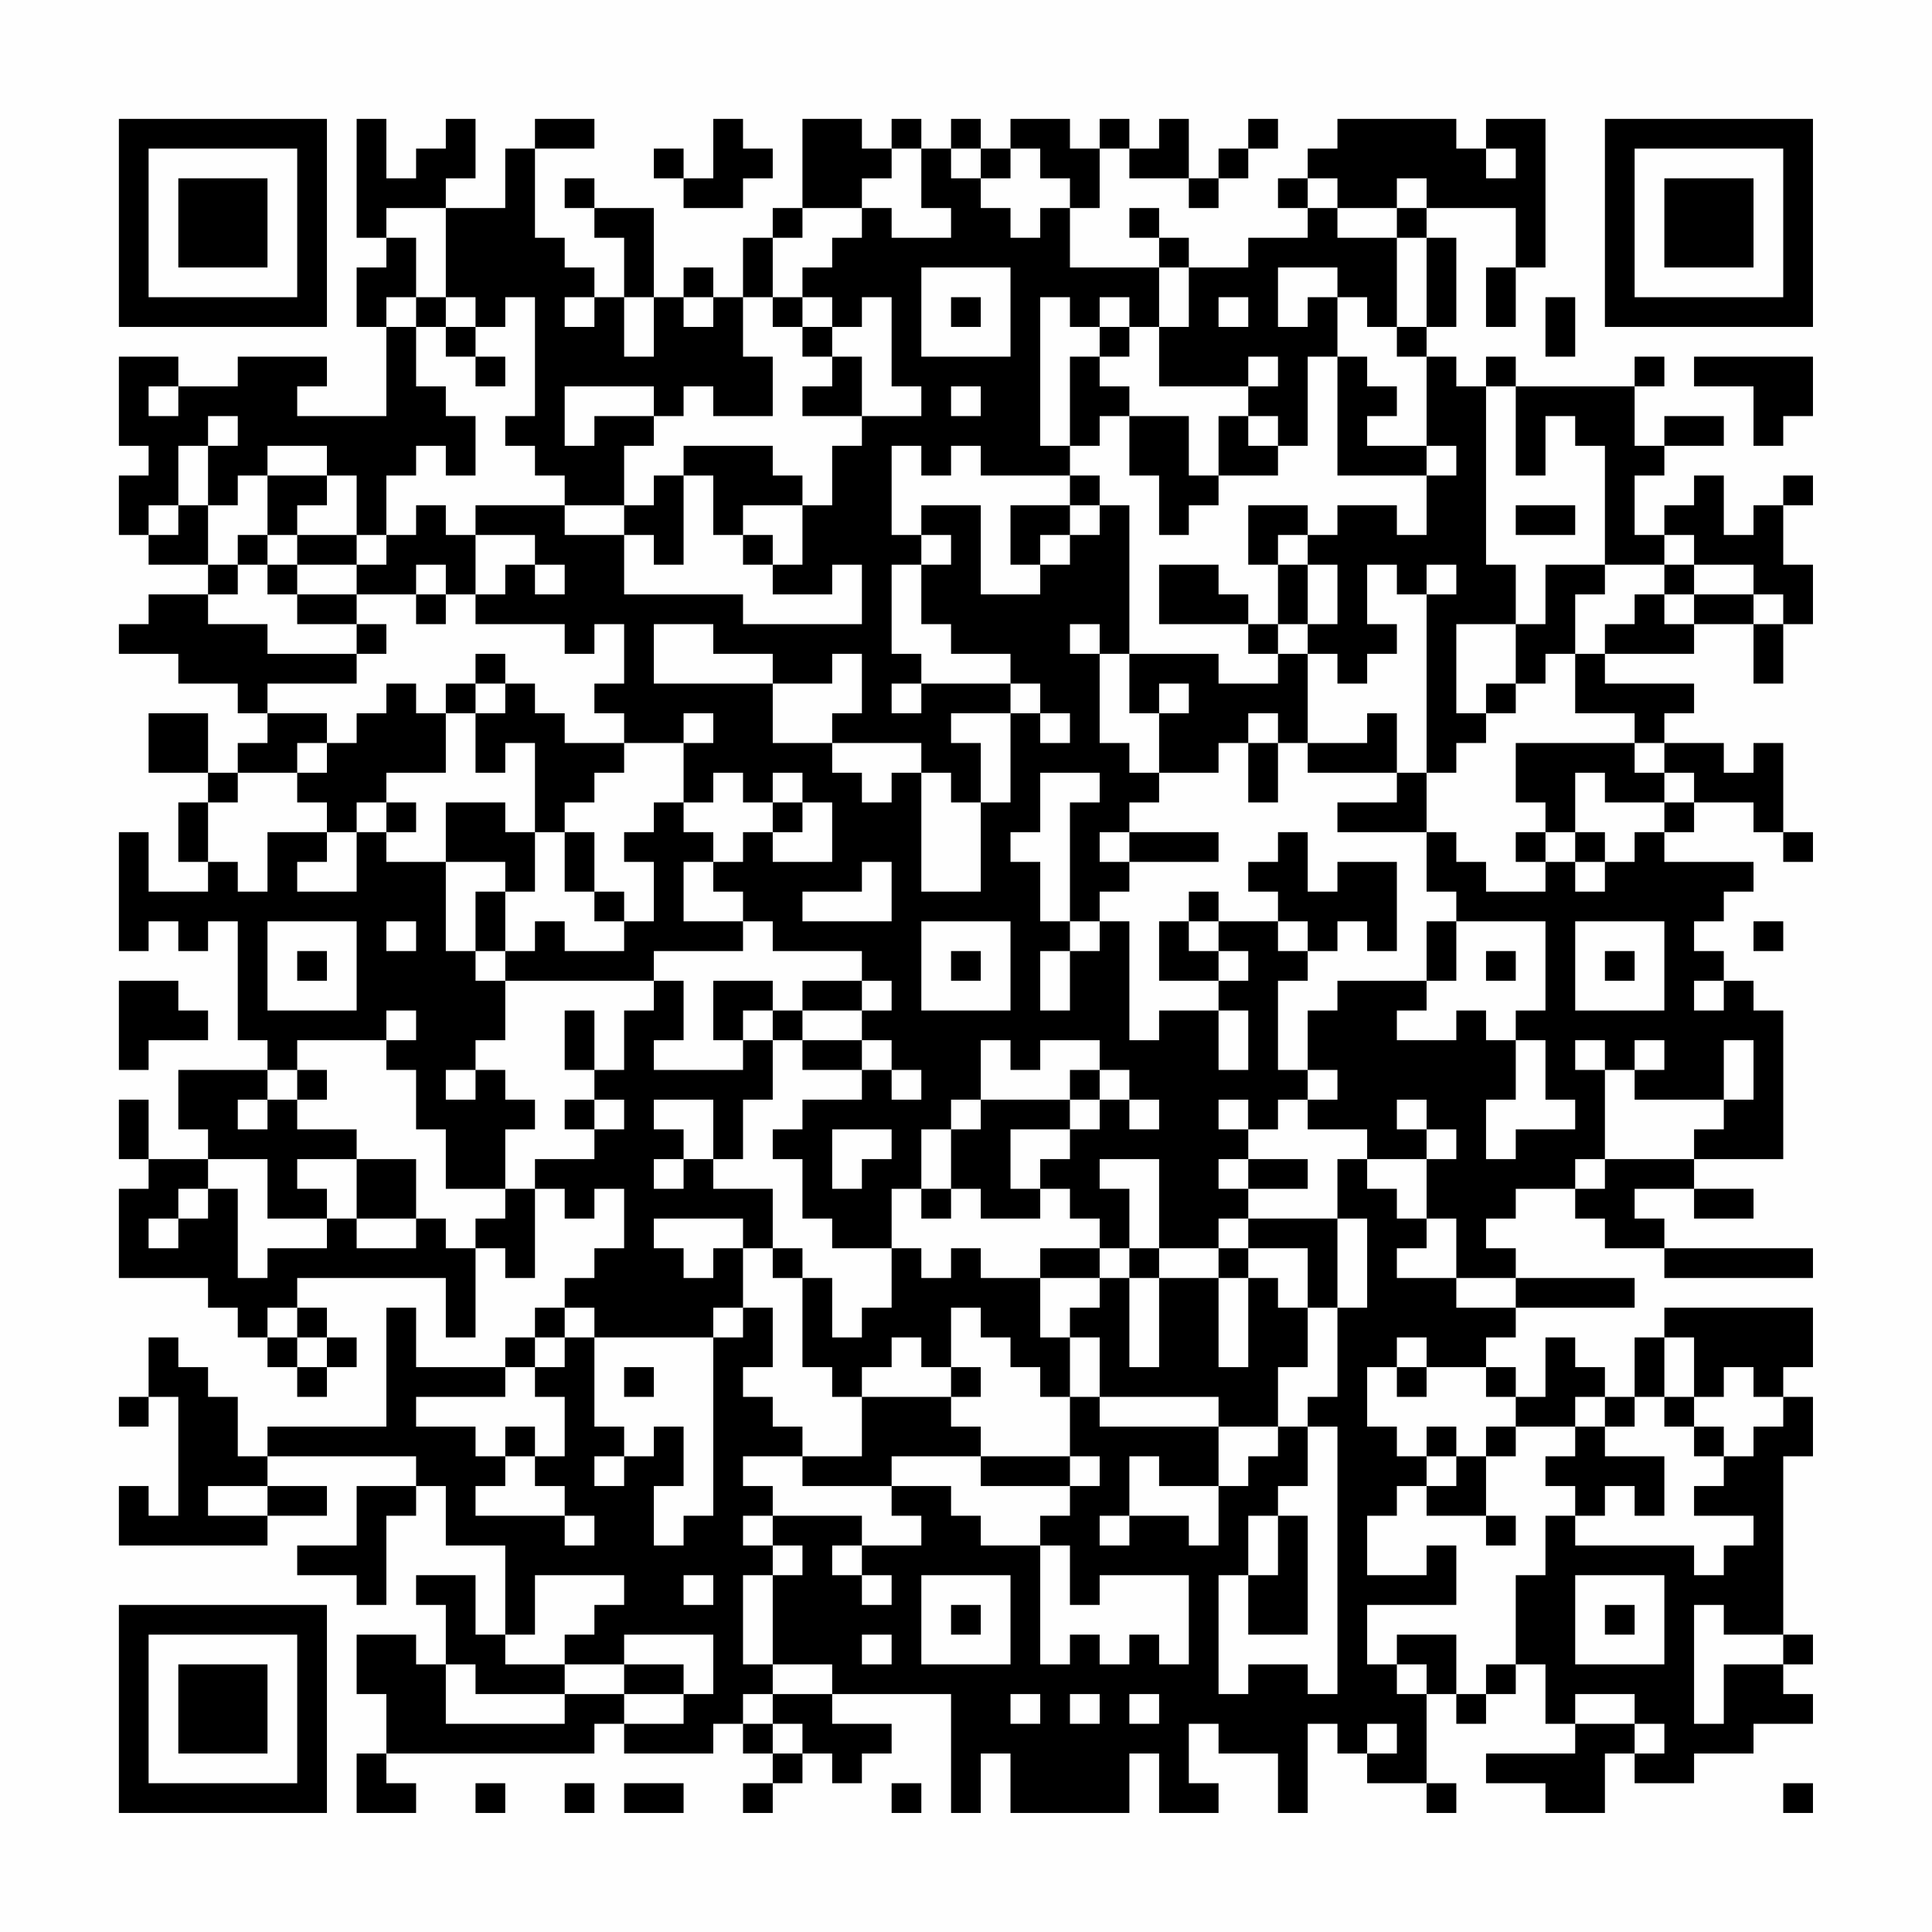 <?xml version="1.0" encoding="UTF-8"?>
<svg xmlns="http://www.w3.org/2000/svg" version="1.1" width="300" height="300" viewBox="0 0 300 300"><rect x="0" y="0" width="300" height="300" fill="#fefefe"/><g transform="scale(4.615)"><g transform="translate(4,4)"><path fill-rule="evenodd" d="M8 0L8 4L9 4L9 5L8 5L8 7L9 7L9 10L6 10L6 9L7 9L7 8L4 8L4 9L2 9L2 8L0 8L0 11L1 11L1 12L0 12L0 14L1 14L1 15L3 15L3 16L1 16L1 17L0 17L0 18L2 18L2 19L4 19L4 20L5 20L5 21L4 21L4 22L3 22L3 20L1 20L1 22L3 22L3 23L2 23L2 25L3 25L3 26L1 26L1 24L0 24L0 28L1 28L1 27L2 27L2 28L3 28L3 27L4 27L4 31L5 31L5 32L2 32L2 34L3 34L3 35L1 35L1 33L0 33L0 35L1 35L1 36L0 36L0 39L3 39L3 40L4 40L4 41L5 41L5 42L6 42L6 43L7 43L7 42L8 42L8 41L7 41L7 40L6 40L6 39L11 39L11 41L12 41L12 38L13 38L13 39L14 39L14 36L15 36L15 37L16 37L16 36L17 36L17 38L16 38L16 39L15 39L15 40L14 40L14 41L13 41L13 42L10 42L10 40L9 40L9 44L5 44L5 45L4 45L4 43L3 43L3 42L2 42L2 41L1 41L1 43L0 43L0 44L1 44L1 43L2 43L2 47L1 47L1 46L0 46L0 48L5 48L5 47L7 47L7 46L5 46L5 45L10 45L10 46L8 46L8 48L6 48L6 49L8 49L8 50L9 50L9 47L10 47L10 46L11 46L11 48L13 48L13 51L12 51L12 49L10 49L10 50L11 50L11 52L10 52L10 51L8 51L8 53L9 53L9 55L8 55L8 57L10 57L10 56L9 56L9 55L16 55L16 54L17 54L17 55L20 55L20 54L21 54L21 55L22 55L22 56L21 56L21 57L22 57L22 56L23 56L23 55L24 55L24 56L25 56L25 55L26 55L26 54L24 54L24 53L28 53L28 57L29 57L29 55L30 55L30 57L34 57L34 55L35 55L35 57L37 57L37 56L36 56L36 54L37 54L37 55L39 55L39 57L40 57L40 54L41 54L41 55L42 55L42 56L44 56L44 57L45 57L45 56L44 56L44 53L45 53L45 54L46 54L46 53L47 53L47 52L48 52L48 54L49 54L49 55L46 55L46 56L48 56L48 57L50 57L50 55L51 55L51 56L53 56L53 55L55 55L55 54L57 54L57 53L56 53L56 52L57 52L57 51L56 51L56 45L57 45L57 43L56 43L56 42L57 42L57 40L52 40L52 41L51 41L51 43L50 43L50 42L49 42L49 41L48 41L48 43L47 43L47 42L46 42L46 41L47 41L47 40L51 40L51 39L47 39L47 38L46 38L46 37L47 37L47 36L49 36L49 37L50 37L50 38L52 38L52 39L57 39L57 38L52 38L52 37L51 37L51 36L53 36L53 37L55 37L55 36L53 36L53 35L56 35L56 30L55 30L55 29L54 29L54 28L53 28L53 27L54 27L54 26L55 26L55 25L52 25L52 24L53 24L53 23L55 23L55 24L56 24L56 25L57 25L57 24L56 24L56 21L55 21L55 22L54 22L54 21L52 21L52 20L53 20L53 19L50 19L50 18L53 18L53 17L55 17L55 19L56 19L56 17L57 17L57 15L56 15L56 13L57 13L57 12L56 12L56 13L55 13L55 14L54 14L54 12L53 12L53 13L52 13L52 14L51 14L51 12L52 12L52 11L54 11L54 10L52 10L52 11L51 11L51 9L52 9L52 8L51 8L51 9L47 9L47 8L46 8L46 9L45 9L45 8L44 8L44 7L45 7L45 4L44 4L44 3L47 3L47 5L46 5L46 7L47 7L47 5L48 5L48 0L46 0L46 1L45 1L45 0L41 0L41 1L40 1L40 2L39 2L39 3L40 3L40 4L38 4L38 5L36 5L36 4L35 4L35 3L34 3L34 4L35 4L35 5L32 5L32 3L33 3L33 1L34 1L34 2L36 2L36 3L37 3L37 2L38 2L38 1L39 1L39 0L38 0L38 1L37 1L37 2L36 2L36 0L35 0L35 1L34 1L34 0L33 0L33 1L32 1L32 0L30 0L30 1L29 1L29 0L28 0L28 1L27 1L27 0L26 0L26 1L25 1L25 0L23 0L23 3L22 3L22 4L21 4L21 6L20 6L20 5L19 5L19 6L18 6L18 3L16 3L16 2L15 2L15 3L16 3L16 4L17 4L17 6L16 6L16 5L15 5L15 4L14 4L14 1L16 1L16 0L14 0L14 1L13 1L13 3L11 3L11 2L12 2L12 0L11 0L11 1L10 1L10 2L9 2L9 0ZM20 0L20 2L19 2L19 1L18 1L18 2L19 2L19 3L21 3L21 2L22 2L22 1L21 1L21 0ZM26 1L26 2L25 2L25 3L23 3L23 4L22 4L22 6L21 6L21 8L22 8L22 10L20 10L20 9L19 9L19 10L18 10L18 9L15 9L15 11L16 11L16 10L18 10L18 11L17 11L17 13L15 13L15 12L14 12L14 11L13 11L13 10L14 10L14 6L13 6L13 7L12 7L12 6L11 6L11 3L9 3L9 4L10 4L10 6L9 6L9 7L10 7L10 9L11 9L11 10L12 10L12 12L11 12L11 11L10 11L10 12L9 12L9 14L8 14L8 12L7 12L7 11L5 11L5 12L4 12L4 13L3 13L3 11L4 11L4 10L3 10L3 11L2 11L2 13L1 13L1 14L2 14L2 13L3 13L3 15L4 15L4 16L3 16L3 17L5 17L5 18L8 18L8 19L5 19L5 20L7 20L7 21L6 21L6 22L4 22L4 23L3 23L3 25L4 25L4 26L5 26L5 24L7 24L7 25L6 25L6 26L8 26L8 24L9 24L9 25L11 25L11 28L12 28L12 29L13 29L13 31L12 31L12 32L11 32L11 33L12 33L12 32L13 32L13 33L14 33L14 34L13 34L13 36L11 36L11 34L10 34L10 32L9 32L9 31L10 31L10 30L9 30L9 31L6 31L6 32L5 32L5 33L4 33L4 34L5 34L5 33L6 33L6 34L8 34L8 35L6 35L6 36L7 36L7 37L5 37L5 35L3 35L3 36L2 36L2 37L1 37L1 38L2 38L2 37L3 37L3 36L4 36L4 39L5 39L5 38L7 38L7 37L8 37L8 38L10 38L10 37L11 37L11 38L12 38L12 37L13 37L13 36L14 36L14 35L16 35L16 34L17 34L17 33L16 33L16 32L17 32L17 30L18 30L18 29L19 29L19 31L18 31L18 32L21 32L21 31L22 31L22 33L21 33L21 35L20 35L20 33L18 33L18 34L19 34L19 35L18 35L18 36L19 36L19 35L20 35L20 36L22 36L22 38L21 38L21 37L18 37L18 38L19 38L19 39L20 39L20 38L21 38L21 40L20 40L20 41L16 41L16 40L15 40L15 41L14 41L14 42L13 42L13 43L10 43L10 44L12 44L12 45L13 45L13 46L12 46L12 47L15 47L15 48L16 48L16 47L15 47L15 46L14 46L14 45L15 45L15 43L14 43L14 42L15 42L15 41L16 41L16 44L17 44L17 45L16 45L16 46L17 46L17 45L18 45L18 44L19 44L19 46L18 46L18 48L19 48L19 47L20 47L20 41L21 41L21 40L22 40L22 42L21 42L21 43L22 43L22 44L23 44L23 45L21 45L21 46L22 46L22 47L21 47L21 48L22 48L22 49L21 49L21 52L22 52L22 53L21 53L21 54L22 54L22 55L23 55L23 54L22 54L22 53L24 53L24 52L22 52L22 49L23 49L23 48L22 48L22 47L25 47L25 48L24 48L24 49L25 49L25 50L26 50L26 49L25 49L25 48L27 48L27 47L26 47L26 46L28 46L28 47L29 47L29 48L31 48L31 52L32 52L32 51L33 51L33 52L34 52L34 51L35 51L35 52L36 52L36 49L33 49L33 50L32 50L32 48L31 48L31 47L32 47L32 46L33 46L33 45L32 45L32 43L33 43L33 44L37 44L37 46L35 46L35 45L34 45L34 47L33 47L33 48L34 48L34 47L36 47L36 48L37 48L37 46L38 46L38 45L39 45L39 44L40 44L40 46L39 46L39 47L38 47L38 49L37 49L37 53L38 53L38 52L40 52L40 53L41 53L41 44L40 44L40 43L41 43L41 40L42 40L42 37L41 37L41 35L42 35L42 36L43 36L43 37L44 37L44 38L43 38L43 39L45 39L45 40L47 40L47 39L45 39L45 37L44 37L44 35L45 35L45 34L44 34L44 33L43 33L43 34L44 34L44 35L42 35L42 34L40 34L40 33L41 33L41 32L40 32L40 30L41 30L41 29L44 29L44 30L43 30L43 31L45 31L45 30L46 30L46 31L47 31L47 33L46 33L46 35L47 35L47 34L49 34L49 33L48 33L48 31L47 31L47 30L48 30L48 27L45 27L45 26L44 26L44 24L45 24L45 25L46 25L46 26L48 26L48 25L49 25L49 26L50 26L50 25L51 25L51 24L52 24L52 23L53 23L53 22L52 22L52 21L51 21L51 20L49 20L49 18L50 18L50 17L51 17L51 16L52 16L52 17L53 17L53 16L55 16L55 17L56 17L56 16L55 16L55 15L53 15L53 14L52 14L52 15L50 15L50 11L49 11L49 10L48 10L48 12L47 12L47 9L46 9L46 15L47 15L47 17L45 17L45 20L46 20L46 21L45 21L45 22L44 22L44 16L45 16L45 15L44 15L44 16L43 16L43 15L42 15L42 17L43 17L43 18L42 18L42 19L41 19L41 18L40 18L40 17L41 17L41 15L40 15L40 14L41 14L41 13L43 13L43 14L44 14L44 12L45 12L45 11L44 11L44 8L43 8L43 7L44 7L44 4L43 4L43 3L44 3L44 2L43 2L43 3L41 3L41 2L40 2L40 3L41 3L41 4L43 4L43 7L42 7L42 6L41 6L41 5L39 5L39 7L40 7L40 6L41 6L41 8L40 8L40 11L39 11L39 10L38 10L38 9L39 9L39 8L38 8L38 9L35 9L35 7L36 7L36 5L35 5L35 7L34 7L34 6L33 6L33 7L32 7L32 6L31 6L31 11L32 11L32 12L29 12L29 11L28 11L28 12L27 12L27 11L26 11L26 14L27 14L27 15L26 15L26 18L27 18L27 19L26 19L26 20L27 20L27 19L30 19L30 20L28 20L28 21L29 21L29 23L28 23L28 22L27 22L27 21L24 21L24 20L25 20L25 18L24 18L24 19L22 19L22 18L20 18L20 17L18 17L18 19L22 19L22 21L24 21L24 22L25 22L25 23L26 23L26 22L27 22L27 26L29 26L29 23L30 23L30 20L31 20L31 21L32 21L32 20L31 20L31 19L30 19L30 18L28 18L28 17L27 17L27 15L28 15L28 14L27 14L27 13L29 13L29 16L31 16L31 15L32 15L32 14L33 14L33 13L34 13L34 18L33 18L33 17L32 17L32 18L33 18L33 21L34 21L34 22L35 22L35 23L34 23L34 24L33 24L33 25L34 25L34 26L33 26L33 27L32 27L32 23L33 23L33 22L31 22L31 24L30 24L30 25L31 25L31 27L32 27L32 28L31 28L31 30L32 30L32 28L33 28L33 27L34 27L34 31L35 31L35 30L37 30L37 32L38 32L38 30L37 30L37 29L38 29L38 28L37 28L37 27L39 27L39 28L40 28L40 29L39 29L39 32L40 32L40 33L39 33L39 34L38 34L38 33L37 33L37 34L38 34L38 35L37 35L37 36L38 36L38 37L37 37L37 38L35 38L35 35L33 35L33 36L34 36L34 38L33 38L33 37L32 37L32 36L31 36L31 35L32 35L32 34L33 34L33 33L34 33L34 34L35 34L35 33L34 33L34 32L33 32L33 31L31 31L31 32L30 32L30 31L29 31L29 33L28 33L28 34L27 34L27 36L26 36L26 38L24 38L24 37L23 37L23 35L22 35L22 34L23 34L23 33L25 33L25 32L26 32L26 33L27 33L27 32L26 32L26 31L25 31L25 30L26 30L26 29L25 29L25 28L22 28L22 27L21 27L21 26L20 26L20 25L21 25L21 24L22 24L22 25L24 25L24 23L23 23L23 22L22 22L22 23L21 23L21 22L20 22L20 23L19 23L19 21L20 21L20 20L19 20L19 21L17 21L17 20L16 20L16 19L17 19L17 17L16 17L16 18L15 18L15 17L12 17L12 16L13 16L13 15L14 15L14 16L15 16L15 15L14 15L14 14L12 14L12 13L15 13L15 14L17 14L17 16L21 16L21 17L25 17L25 15L24 15L24 16L22 16L22 15L23 15L23 13L24 13L24 11L25 11L25 10L27 10L27 9L26 9L26 6L25 6L25 7L24 7L24 6L23 6L23 5L24 5L24 4L25 4L25 3L26 3L26 4L28 4L28 3L27 3L27 1ZM28 1L28 2L29 2L29 3L30 3L30 4L31 4L31 3L32 3L32 2L31 2L31 1L30 1L30 2L29 2L29 1ZM46 1L46 2L47 2L47 1ZM27 5L27 8L30 8L30 5ZM10 6L10 7L11 7L11 8L12 8L12 9L13 9L13 8L12 8L12 7L11 7L11 6ZM15 6L15 7L16 7L16 6ZM17 6L17 8L18 8L18 6ZM19 6L19 7L20 7L20 6ZM22 6L22 7L23 7L23 8L24 8L24 9L23 9L23 10L25 10L25 8L24 8L24 7L23 7L23 6ZM28 6L28 7L29 7L29 6ZM37 6L37 7L38 7L38 6ZM48 6L48 8L49 8L49 6ZM33 7L33 8L32 8L32 11L33 11L33 10L34 10L34 12L35 12L35 14L36 14L36 13L37 13L37 12L39 12L39 11L38 11L38 10L37 10L37 12L36 12L36 10L34 10L34 9L33 9L33 8L34 8L34 7ZM41 8L41 12L44 12L44 11L42 11L42 10L43 10L43 9L42 9L42 8ZM53 8L53 9L55 9L55 11L56 11L56 10L57 10L57 8ZM1 9L1 10L2 10L2 9ZM28 9L28 10L29 10L29 9ZM19 11L19 12L18 12L18 13L17 13L17 14L18 14L18 15L19 15L19 12L20 12L20 14L21 14L21 15L22 15L22 14L21 14L21 13L23 13L23 12L22 12L22 11ZM5 12L5 14L4 14L4 15L5 15L5 16L6 16L6 17L8 17L8 18L9 18L9 17L8 17L8 16L10 16L10 17L11 17L11 16L12 16L12 14L11 14L11 13L10 13L10 14L9 14L9 15L8 15L8 14L6 14L6 13L7 13L7 12ZM32 12L32 13L30 13L30 15L31 15L31 14L32 14L32 13L33 13L33 12ZM38 13L38 15L39 15L39 17L38 17L38 16L37 16L37 15L35 15L35 17L38 17L38 18L39 18L39 19L37 19L37 18L34 18L34 20L35 20L35 22L37 22L37 21L38 21L38 23L39 23L39 21L40 21L40 22L43 22L43 23L41 23L41 24L44 24L44 22L43 22L43 20L42 20L42 21L40 21L40 18L39 18L39 17L40 17L40 15L39 15L39 14L40 14L40 13ZM47 13L47 14L49 14L49 13ZM5 14L5 15L6 15L6 16L8 16L8 15L6 15L6 14ZM10 15L10 16L11 16L11 15ZM48 15L48 17L47 17L47 19L46 19L46 20L47 20L47 19L48 19L48 18L49 18L49 16L50 16L50 15ZM52 15L52 16L53 16L53 15ZM12 18L12 19L11 19L11 20L10 20L10 19L9 19L9 20L8 20L8 21L7 21L7 22L6 22L6 23L7 23L7 24L8 24L8 23L9 23L9 24L10 24L10 23L9 23L9 22L11 22L11 20L12 20L12 22L13 22L13 21L14 21L14 24L13 24L13 23L11 23L11 25L13 25L13 26L12 26L12 28L13 28L13 29L18 29L18 28L21 28L21 27L19 27L19 25L20 25L20 24L19 24L19 23L18 23L18 24L17 24L17 25L18 25L18 27L17 27L17 26L16 26L16 24L15 24L15 23L16 23L16 22L17 22L17 21L15 21L15 20L14 20L14 19L13 19L13 18ZM12 19L12 20L13 20L13 19ZM35 19L35 20L36 20L36 19ZM38 20L38 21L39 21L39 20ZM47 21L47 23L48 23L48 24L47 24L47 25L48 25L48 24L49 24L49 25L50 25L50 24L49 24L49 22L50 22L50 23L52 23L52 22L51 22L51 21ZM22 23L22 24L23 24L23 23ZM14 24L14 26L13 26L13 28L14 28L14 27L15 27L15 28L17 28L17 27L16 27L16 26L15 26L15 24ZM34 24L34 25L37 25L37 24ZM39 24L39 25L38 25L38 26L39 26L39 27L40 27L40 28L41 28L41 27L42 27L42 28L43 28L43 25L41 25L41 26L40 26L40 24ZM25 25L25 26L23 26L23 27L26 27L26 25ZM36 26L36 27L35 27L35 29L37 29L37 28L36 28L36 27L37 27L37 26ZM5 27L5 30L8 30L8 27ZM9 27L9 28L10 28L10 27ZM27 27L27 30L30 30L30 27ZM44 27L44 29L45 29L45 27ZM49 27L49 30L52 30L52 27ZM55 27L55 28L56 28L56 27ZM6 28L6 29L7 29L7 28ZM28 28L28 29L29 29L29 28ZM46 28L46 29L47 29L47 28ZM50 28L50 29L51 29L51 28ZM0 29L0 32L1 32L1 31L3 31L3 30L2 30L2 29ZM20 29L20 31L21 31L21 30L22 30L22 31L23 31L23 32L25 32L25 31L23 31L23 30L25 30L25 29L23 29L23 30L22 30L22 29ZM53 29L53 30L54 30L54 29ZM15 30L15 32L16 32L16 30ZM49 31L49 32L50 32L50 35L49 35L49 36L50 36L50 35L53 35L53 34L54 34L54 33L55 33L55 31L54 31L54 33L51 33L51 32L52 32L52 31L51 31L51 32L50 32L50 31ZM6 32L6 33L7 33L7 32ZM32 32L32 33L29 33L29 34L28 34L28 36L27 36L27 37L28 37L28 36L29 36L29 37L31 37L31 36L30 36L30 34L32 34L32 33L33 33L33 32ZM15 33L15 34L16 34L16 33ZM24 34L24 36L25 36L25 35L26 35L26 34ZM8 35L8 37L10 37L10 35ZM38 35L38 36L40 36L40 35ZM38 37L38 38L37 38L37 39L35 39L35 38L34 38L34 39L33 39L33 38L31 38L31 39L29 39L29 38L28 38L28 39L27 39L27 38L26 38L26 40L25 40L25 41L24 41L24 39L23 39L23 38L22 38L22 39L23 39L23 42L24 42L24 43L25 43L25 45L23 45L23 46L26 46L26 45L29 45L29 46L32 46L32 45L29 45L29 44L28 44L28 43L29 43L29 42L28 42L28 40L29 40L29 41L30 41L30 42L31 42L31 43L32 43L32 41L33 41L33 43L37 43L37 44L39 44L39 42L40 42L40 40L41 40L41 37ZM38 38L38 39L37 39L37 42L38 42L38 39L39 39L39 40L40 40L40 38ZM31 39L31 41L32 41L32 40L33 40L33 39ZM34 39L34 42L35 42L35 39ZM5 40L5 41L6 41L6 42L7 42L7 41L6 41L6 40ZM26 41L26 42L25 42L25 43L28 43L28 42L27 42L27 41ZM43 41L43 42L42 42L42 44L43 44L43 45L44 45L44 46L43 46L43 47L42 47L42 49L44 49L44 48L45 48L45 50L42 50L42 52L43 52L43 53L44 53L44 52L43 52L43 51L45 51L45 53L46 53L46 52L47 52L47 49L48 49L48 47L49 47L49 48L53 48L53 49L54 49L54 48L55 48L55 47L53 47L53 46L54 46L54 45L55 45L55 44L56 44L56 43L55 43L55 42L54 42L54 43L53 43L53 41L52 41L52 43L51 43L51 44L50 44L50 43L49 43L49 44L47 44L47 43L46 43L46 42L44 42L44 41ZM17 42L17 43L18 43L18 42ZM43 42L43 43L44 43L44 42ZM52 43L52 44L53 44L53 45L54 45L54 44L53 44L53 43ZM13 44L13 45L14 45L14 44ZM44 44L44 45L45 45L45 46L44 46L44 47L46 47L46 48L47 48L47 47L46 47L46 45L47 45L47 44L46 44L46 45L45 45L45 44ZM49 44L49 45L48 45L48 46L49 46L49 47L50 47L50 46L51 46L51 47L52 47L52 45L50 45L50 44ZM3 46L3 47L5 47L5 46ZM39 47L39 49L38 49L38 51L40 51L40 47ZM14 49L14 51L13 51L13 52L15 52L15 53L12 53L12 52L11 52L11 54L15 54L15 53L17 53L17 54L19 54L19 53L20 53L20 51L17 51L17 52L15 52L15 51L16 51L16 50L17 50L17 49ZM19 49L19 50L20 50L20 49ZM27 49L27 52L30 52L30 49ZM49 49L49 52L52 52L52 49ZM28 50L28 51L29 51L29 50ZM50 50L50 51L51 51L51 50ZM53 50L53 54L54 54L54 52L56 52L56 51L54 51L54 50ZM25 51L25 52L26 52L26 51ZM17 52L17 53L19 53L19 52ZM30 53L30 54L31 54L31 53ZM32 53L32 54L33 54L33 53ZM34 53L34 54L35 54L35 53ZM49 53L49 54L51 54L51 55L52 55L52 54L51 54L51 53ZM42 54L42 55L43 55L43 54ZM12 56L12 57L13 57L13 56ZM15 56L15 57L16 57L16 56ZM17 56L17 57L19 57L19 56ZM26 56L26 57L27 57L27 56ZM56 56L56 57L57 57L57 56ZM0 0L0 7L7 7L7 0ZM1 1L1 6L6 6L6 1ZM2 2L2 5L5 5L5 2ZM50 0L50 7L57 7L57 0ZM51 1L51 6L56 6L56 1ZM52 2L52 5L55 5L55 2ZM0 50L0 57L7 57L7 50ZM1 51L1 56L6 56L6 51ZM2 52L2 55L5 55L5 52Z" fill="#000000"/></g></g></svg>
